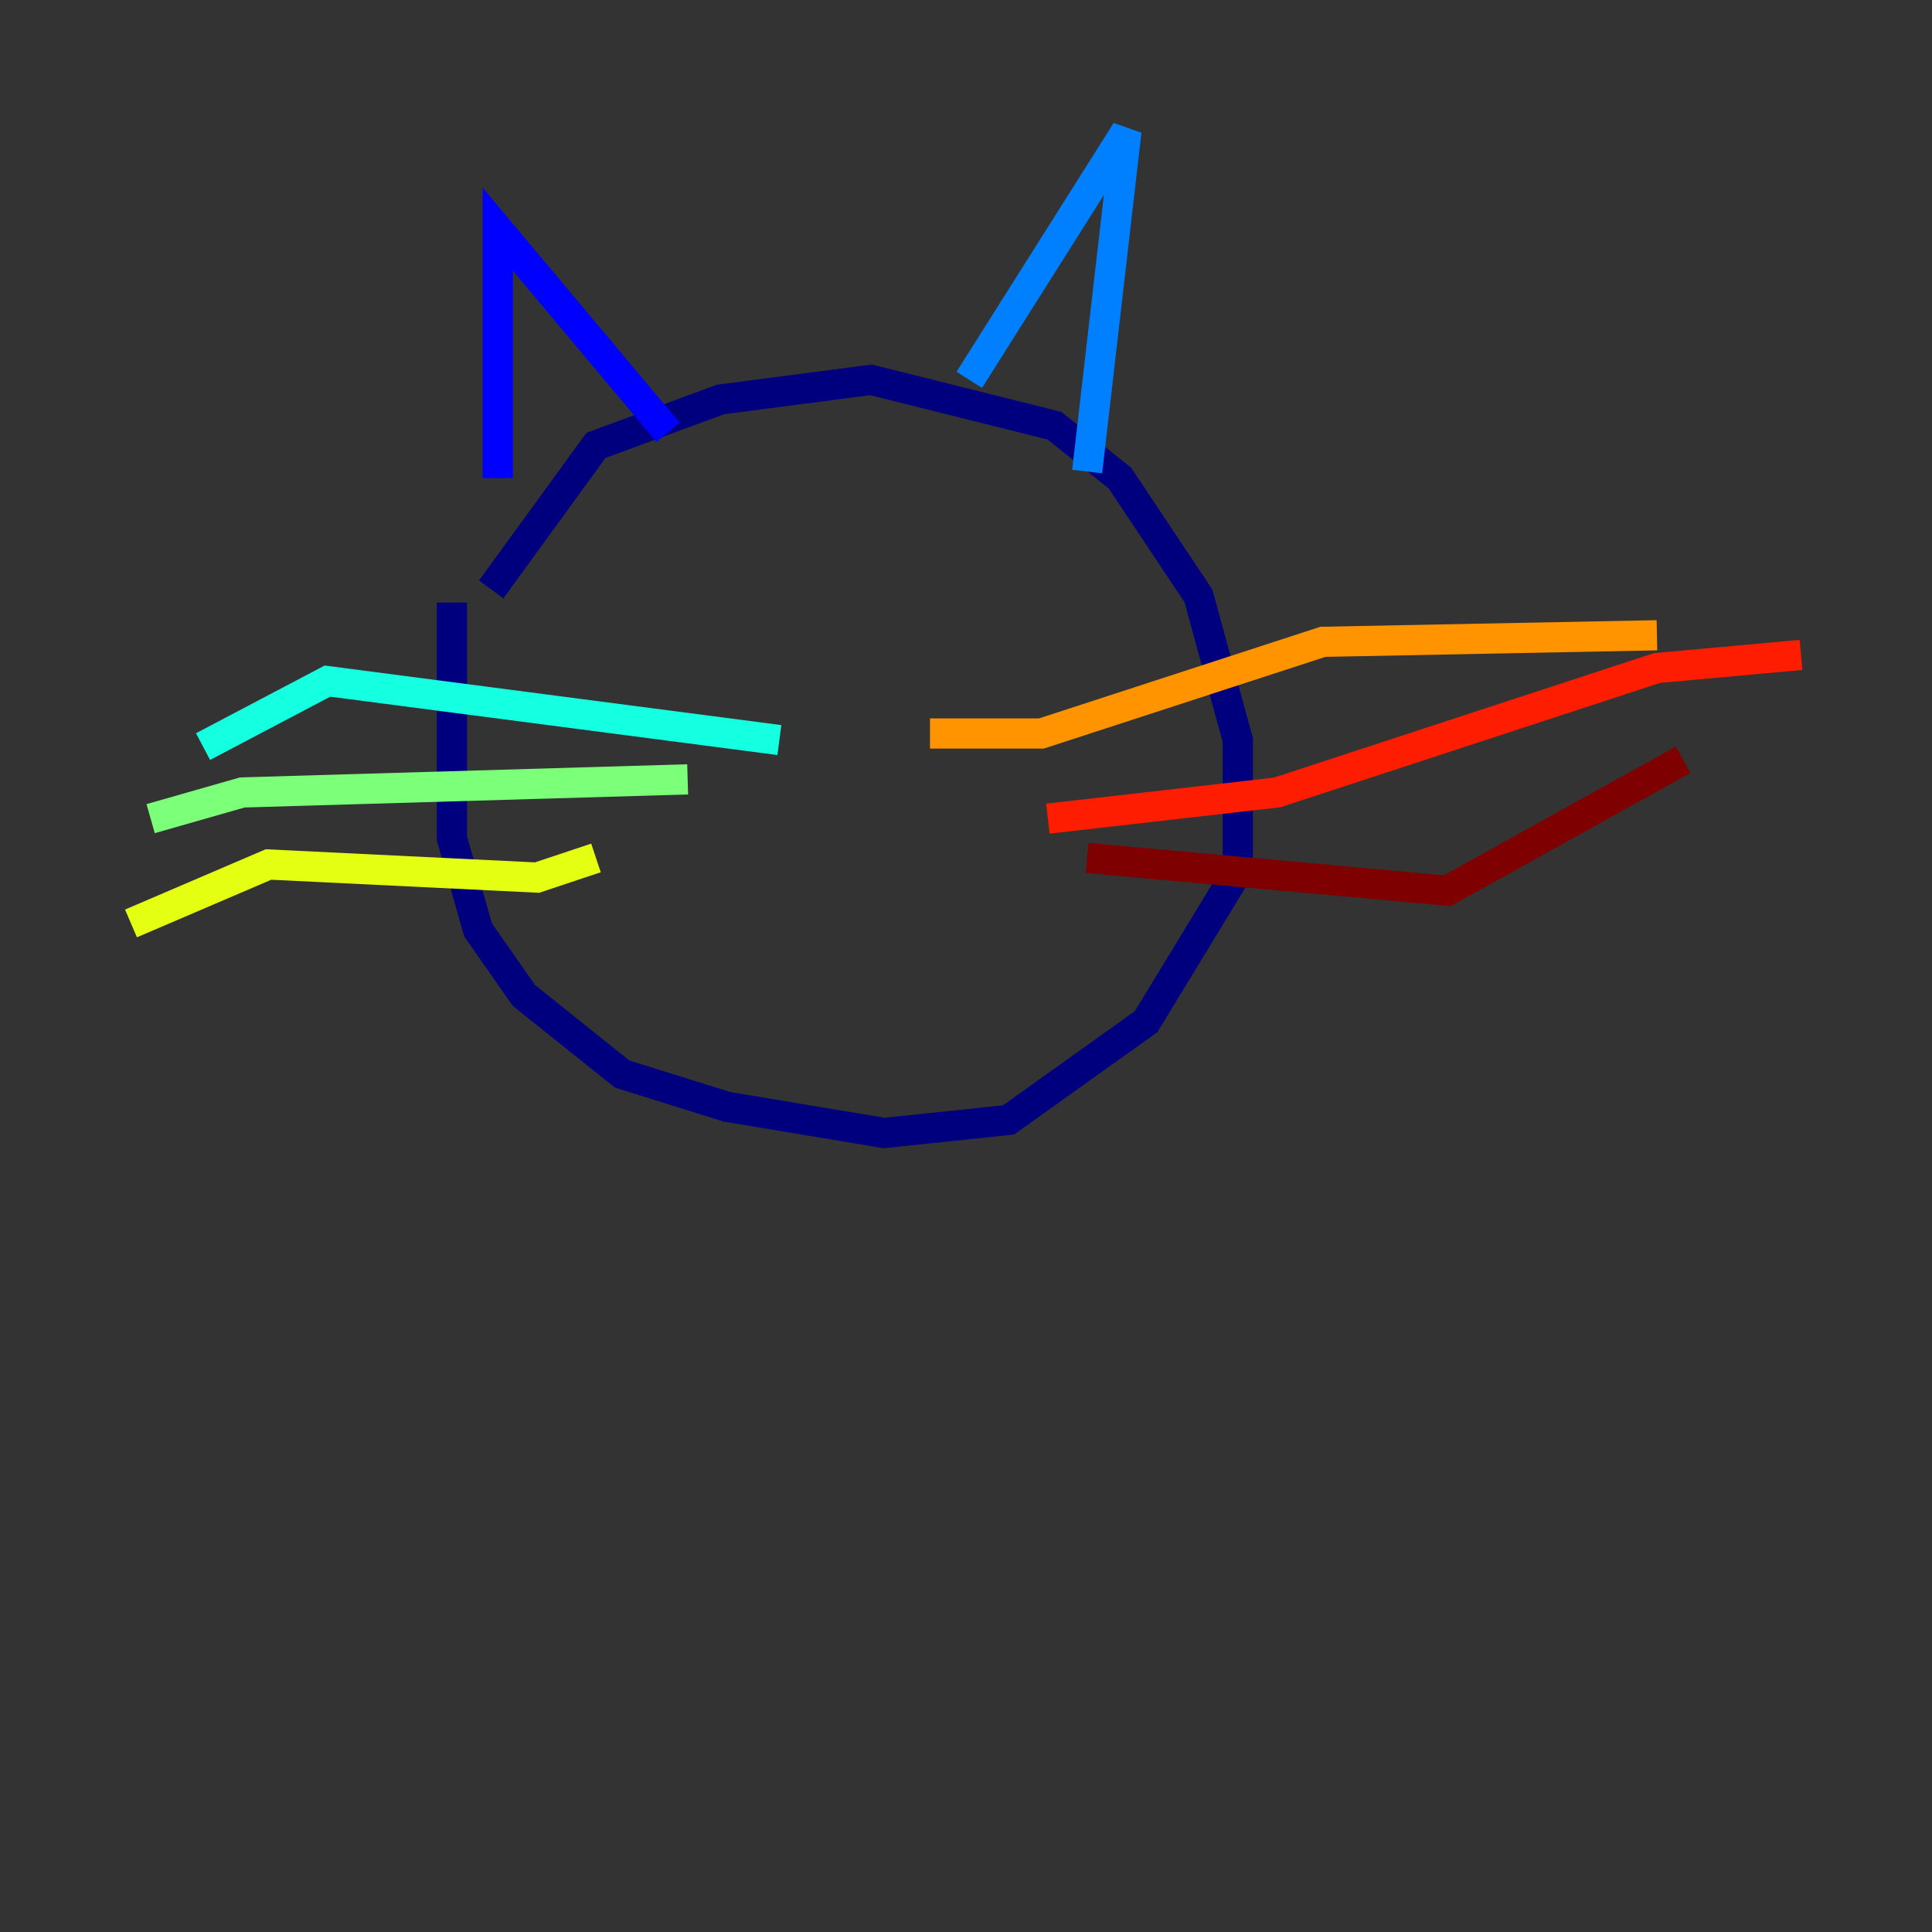 <?xml version="1.0" encoding="utf-8" ?>
<svg baseProfile="tiny" height="128" version="1.2" viewBox="0,0,128,128" width="128" xmlns="http://www.w3.org/2000/svg" xmlns:ev="http://www.w3.org/2001/xml-events" xmlns:xlink="http://www.w3.org/1999/xlink"><rect x="0" y="0" width="128" height="128" fill="#333333" stroke="none"/><defs /><polyline fill="none" points="32.542,39.051 39.485,29.505 47.729,26.468 57.709,25.166 69.858,28.203 74.197,31.675 79.403,39.485 82.007,49.031 82.007,57.709 75.932,67.688 66.82,74.197 58.576,75.064 48.163,73.329 41.22,71.159 34.712,65.953 31.675,61.614 29.939,55.539 29.939,39.919" stroke="#00007f" stroke-width="2" /><polyline fill="none" points="32.976,31.675 32.976,15.186 44.258,28.637" stroke="#0000ff" stroke-width="2" /><polyline fill="none" points="64.217,25.166 74.63,8.678 72.027,31.241" stroke="#0080ff" stroke-width="2" /><polyline fill="none" points="51.634,49.031 21.695,45.125 13.451,49.464" stroke="#15ffe1" stroke-width="2" /><polyline fill="none" points="45.559,51.634 16.054,52.502 9.98,54.237" stroke="#7cff79" stroke-width="2" /><polyline fill="none" points="39.485,56.841 35.58,58.142 17.79,57.275 8.678,61.18" stroke="#e4ff12" stroke-width="2" /><polyline fill="none" points="61.614,48.597 68.99,48.597 87.647,42.522 109.776,42.088" stroke="#ff9400" stroke-width="2" /><polyline fill="none" points="69.424,54.237 84.61,52.502 109.776,44.258 119.322,43.39" stroke="#ff1d00" stroke-width="2" /><polyline fill="none" points="72.027,56.841 95.891,59.01 111.512,50.332" stroke="#7f0000" stroke-width="2" /></svg>